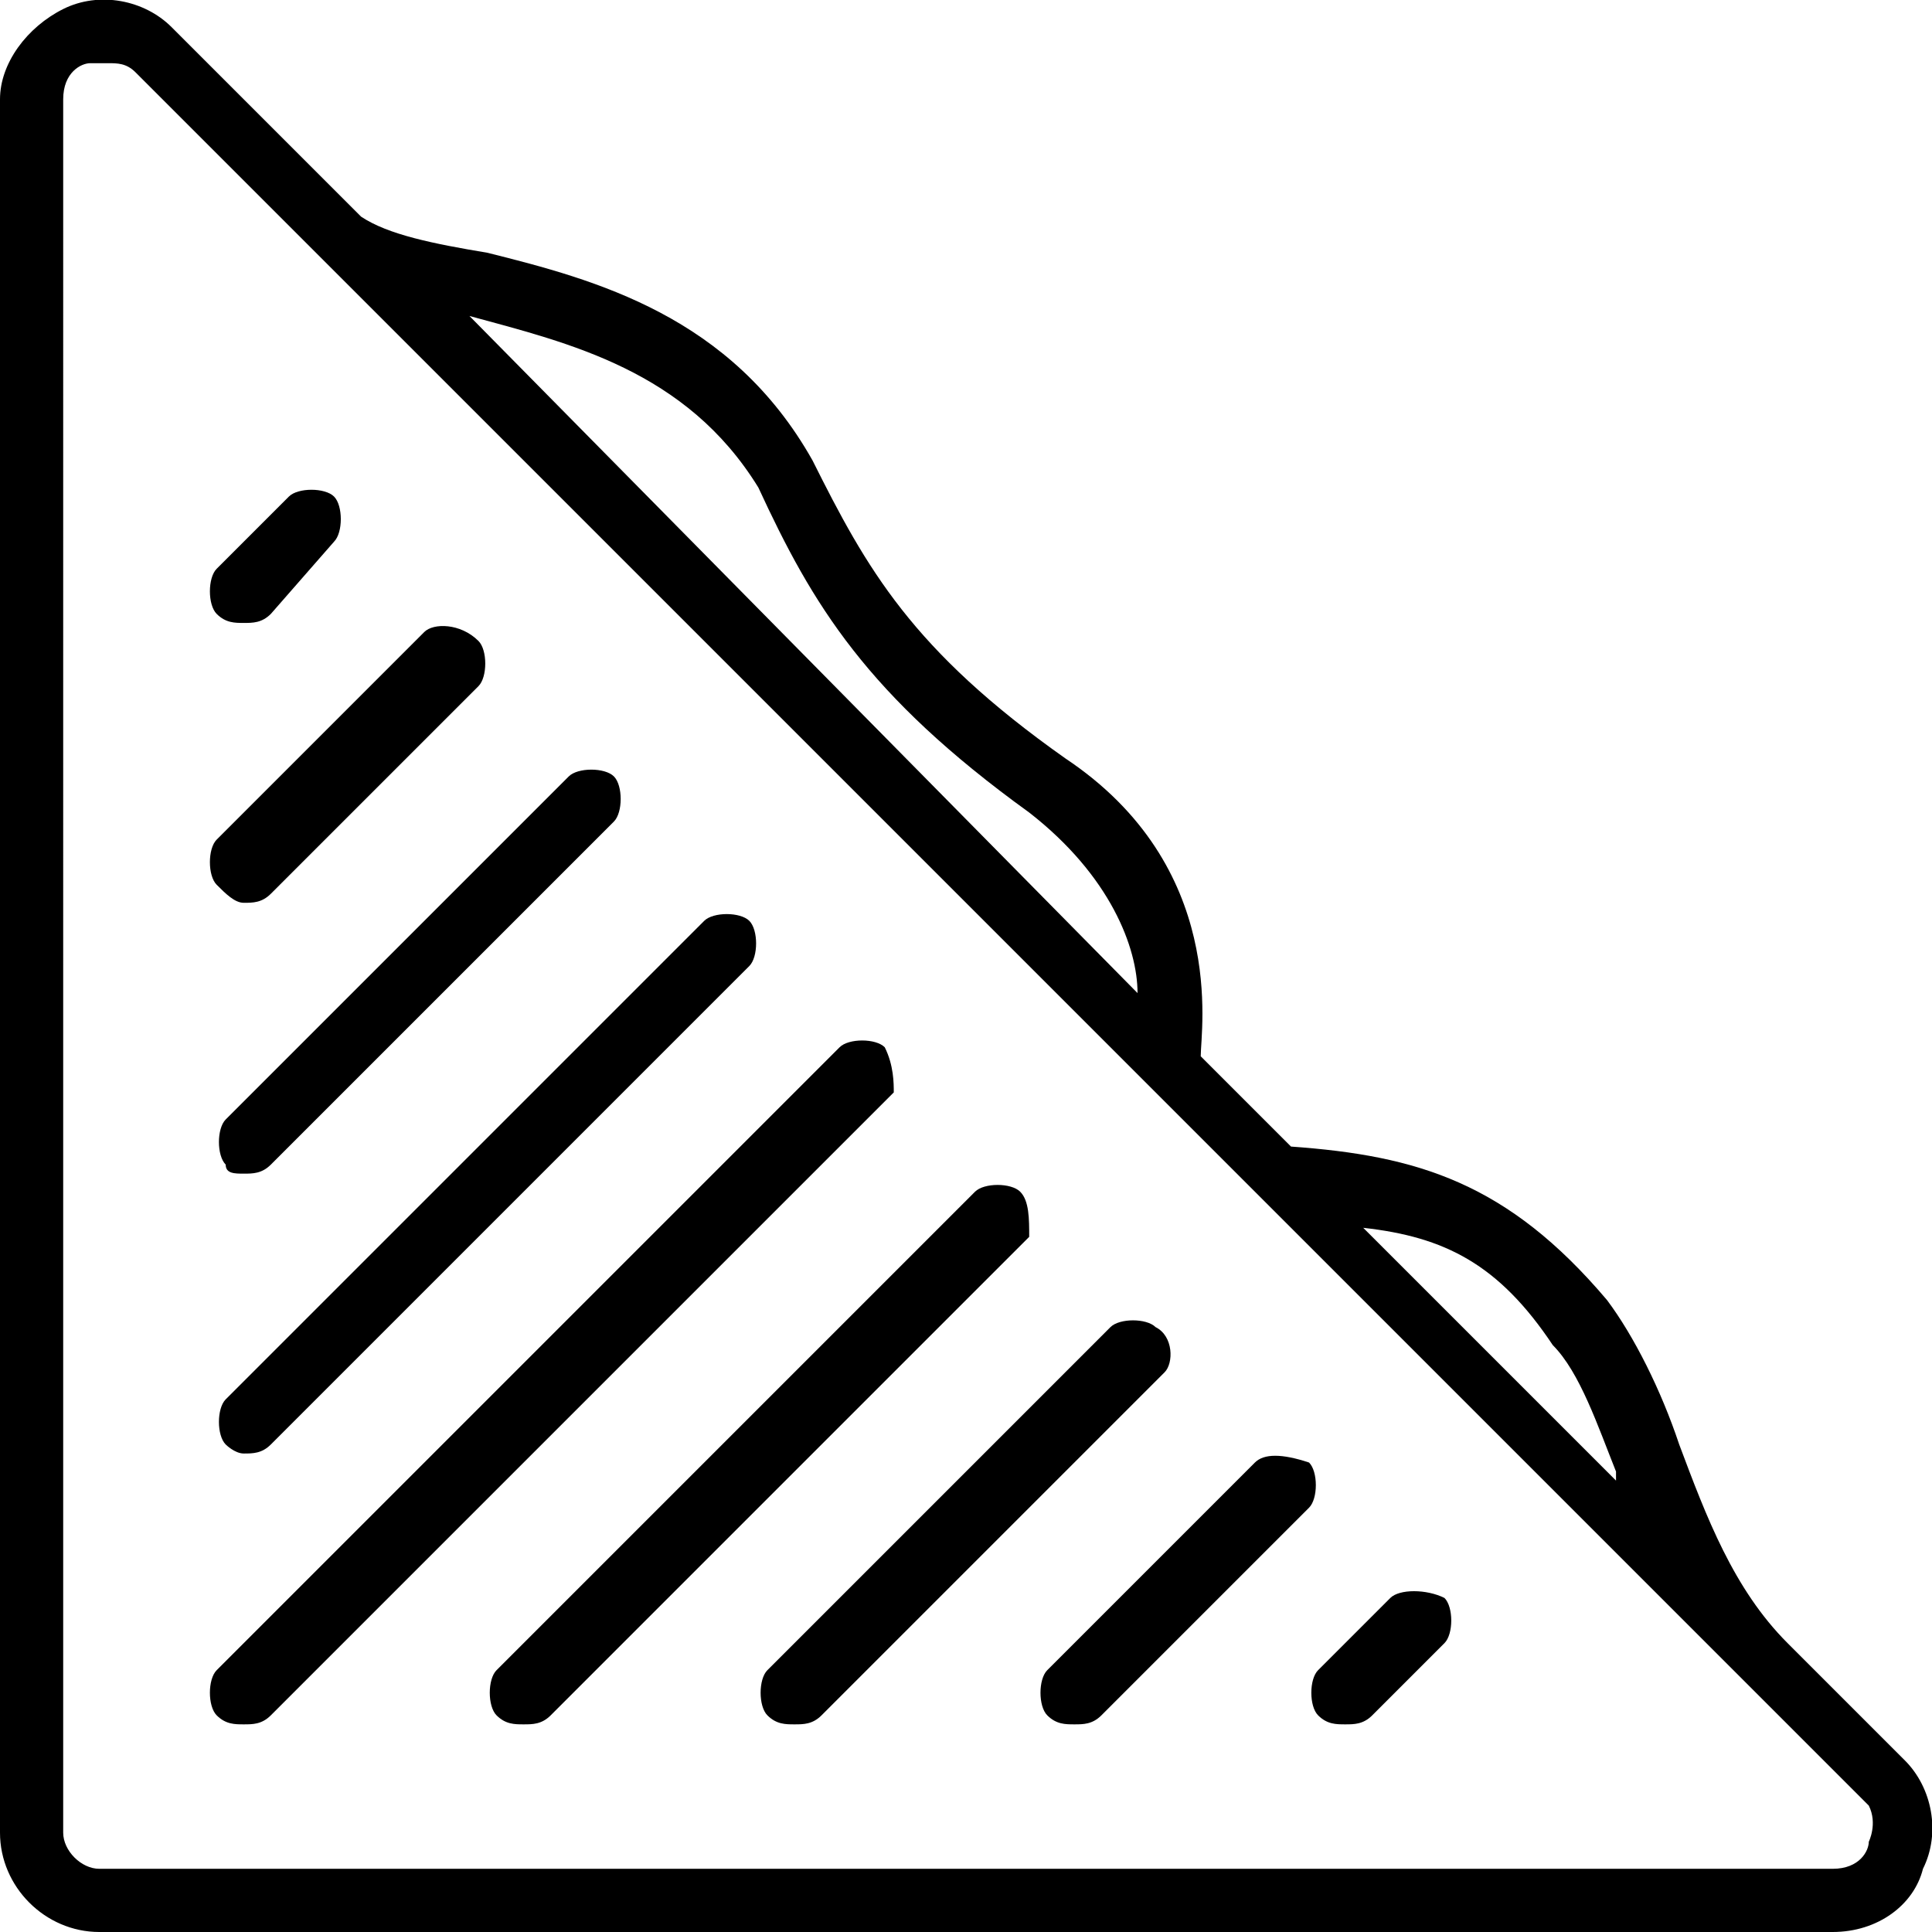 <?xml version="1.0" encoding="utf-8"?>
<!-- Generator: Adobe Illustrator 20.1.0, SVG Export Plug-In . SVG Version: 6.00 Build 0)  -->
<svg version="1.1" id="Layer_1" xmlns="http://www.w3.org/2000/svg" xmlns:xlink="http://www.w3.org/1999/xlink" x="0px" y="0px"
	 viewBox="0 0 21.4 21.4" style="enable-background:new 0 0 21.4 21.4;" xml:space="preserve">
<style type="text/css">
	.st0{fill:none;stroke:#000000;stroke-width:0.25;stroke-miterlimit:10;}
	.st1{fill:none;stroke:#000000;stroke-linecap:round;stroke-linejoin:round;stroke-miterlimit:10;}
	.st2{fill:none;stroke:#000000;stroke-width:0.75;stroke-linecap:round;stroke-linejoin:round;stroke-miterlimit:10;}
	.st3{fill:none;}
	.st4{clip-path:url(#SVGID_2_);}
	.st5{clip-path:url(#SVGID_4_);}
	.st6{clip-path:url(#SVGID_6_);}
	.st7{fill:#010002;stroke:#000000;stroke-width:0.7;stroke-miterlimit:10;}
	.st8{stroke:#231F20;stroke-width:0.1;stroke-miterlimit:10;}
	.st9{stroke:#231F20;stroke-width:0.25;stroke-miterlimit:10;}
	.st10{stroke:#000000;stroke-width:0.25;stroke-miterlimit:10;}
	.st11{fill:none;stroke:#000000;stroke-width:0.75;stroke-miterlimit:10;}
	.st12{clip-path:url(#SVGID_8_);}
	.st13{fill:none;stroke:#000000;stroke-width:0.5;stroke-miterlimit:10;}
</style>
<g>
	<g>
		<defs>
			<rect id="SVGID_3_" width="21.4" height="21.4"/>
		</defs>
		<clipPath id="SVGID_2_">
			<use xlink:href="#SVGID_3_"  style="overflow:visible;"/>
		</clipPath>
		<path class="st4" d="M21.1,19.5l-1.3-1.3c-0.6-0.6-0.9-1.4-1.2-2.2c-0.2-0.6-0.5-1.2-0.8-1.6c-1.1-1.3-2.1-1.6-3.5-1.7l-1-1
			c0-0.3,0.3-2.1-1.5-3.3C10.1,7.2,9.6,6.3,9,5.1c-0.9-1.6-2.4-2-3.6-2.3C4.8,2.7,4.3,2.6,4,2.4L1.9,0.3C1.6,0,1.1-0.1,0.7,0.1
			C0.3,0.3,0,0.7,0,1.1v19.2c0,0.6,0.5,1.1,1.1,1.1h19.2c0.5,0,0.9-0.3,1-0.7C21.5,20.3,21.4,19.8,21.1,19.5L21.1,19.5z M17.2,14.9
			c0.3,0.3,0.5,0.9,0.7,1.4c0,0,0,0.1,0,0.1l-2.8-2.8C16,13.7,16.6,14,17.2,14.9L17.2,14.9z M5.2,3.5c1.1,0.3,2.4,0.6,3.2,1.9
			C9,6.7,9.6,7.7,11.4,9c0.9,0.7,1.2,1.5,1.2,2L5.2,3.5C5.1,3.5,5.1,3.5,5.2,3.5L5.2,3.5z M20.7,20.4c0,0.1-0.1,0.3-0.4,0.3H1.1
			c-0.2,0-0.4-0.2-0.4-0.4V1.1c0-0.3,0.2-0.4,0.3-0.4c0,0,0.1,0,0.2,0c0.1,0,0.2,0,0.3,0.1l17.9,17.9h0l1.3,1.3
			C20.8,20.2,20.7,20.4,20.7,20.4L20.7,20.4z M20.7,20.4"/>
	</g>
	<path d="M9.8,11.6c-0.1-0.1-0.4-0.1-0.5,0l-6.9,6.9c-0.1,0.1-0.1,0.4,0,0.5c0.1,0.1,0.2,0.1,0.3,0.1c0.1,0,0.2,0,0.3-0.1l6.9-6.9
		C9.9,12,9.9,11.8,9.8,11.6L9.8,11.6z M9.8,11.6"/>
	<path d="M2.7,16.1c0.1,0,0.2,0,0.3-0.1l5.3-5.3c0.1-0.1,0.1-0.4,0-0.5c-0.1-0.1-0.4-0.1-0.5,0l-5.3,5.3c-0.1,0.1-0.1,0.4,0,0.5
		C2.5,16,2.6,16.1,2.7,16.1L2.7,16.1z M2.7,16.1"/>
	<path d="M11.3,13.2c-0.1-0.1-0.4-0.1-0.5,0l-5.3,5.3c-0.1,0.1-0.1,0.4,0,0.5c0.1,0.1,0.2,0.1,0.3,0.1c0.1,0,0.2,0,0.3-0.1l5.3-5.3
		C11.4,13.5,11.4,13.3,11.3,13.2L11.3,13.2z M11.3,13.2"/>
	<path d="M12.8,14.7c-0.1-0.1-0.4-0.1-0.5,0l-3.8,3.8c-0.1,0.1-0.1,0.4,0,0.5c0.1,0.1,0.2,0.1,0.3,0.1c0.1,0,0.2,0,0.3-0.1l3.8-3.8
		C13,15.1,13,14.8,12.8,14.7L12.8,14.7z M12.8,14.7"/>
	<path d="M13.9,16.2l-2.3,2.3c-0.1,0.1-0.1,0.4,0,0.5c0.1,0.1,0.2,0.1,0.3,0.1s0.2,0,0.3-0.1l2.3-2.3c0.1-0.1,0.1-0.4,0-0.5
		C14.2,16.1,14,16.1,13.9,16.2L13.9,16.2z M13.9,16.2"/>
	<path d="M2.7,13c0.1,0,0.2,0,0.3-0.1l3.8-3.8c0.1-0.1,0.1-0.4,0-0.5c-0.1-0.1-0.4-0.1-0.5,0l-3.8,3.8c-0.1,0.1-0.1,0.4,0,0.5
		C2.5,13,2.6,13,2.7,13L2.7,13z M2.7,13"/>
	<path d="M2.7,10c0.1,0,0.2,0,0.3-0.1l2.3-2.3c0.1-0.1,0.1-0.4,0-0.5C5.1,6.9,4.8,6.9,4.7,7L2.4,9.3c-0.1,0.1-0.1,0.4,0,0.5
		C2.5,9.9,2.6,10,2.7,10L2.7,10z M2.7,10"/>
	<path d="M2.7,6.9c0.1,0,0.2,0,0.3-0.1L3.7,6c0.1-0.1,0.1-0.4,0-0.5c-0.1-0.1-0.4-0.1-0.5,0L2.4,6.3c-0.1,0.1-0.1,0.4,0,0.5
		C2.5,6.9,2.6,6.9,2.7,6.9L2.7,6.9z M2.7,6.9"/>
	<path d="M15.4,17.7l-0.8,0.8c-0.1,0.1-0.1,0.4,0,0.5c0.1,0.1,0.2,0.1,0.3,0.1c0.1,0,0.2,0,0.3-0.1l0.8-0.8c0.1-0.1,0.1-0.4,0-0.5
		C15.8,17.6,15.5,17.6,15.4,17.7L15.4,17.7z M15.4,17.7"/>
</g>
</svg>
